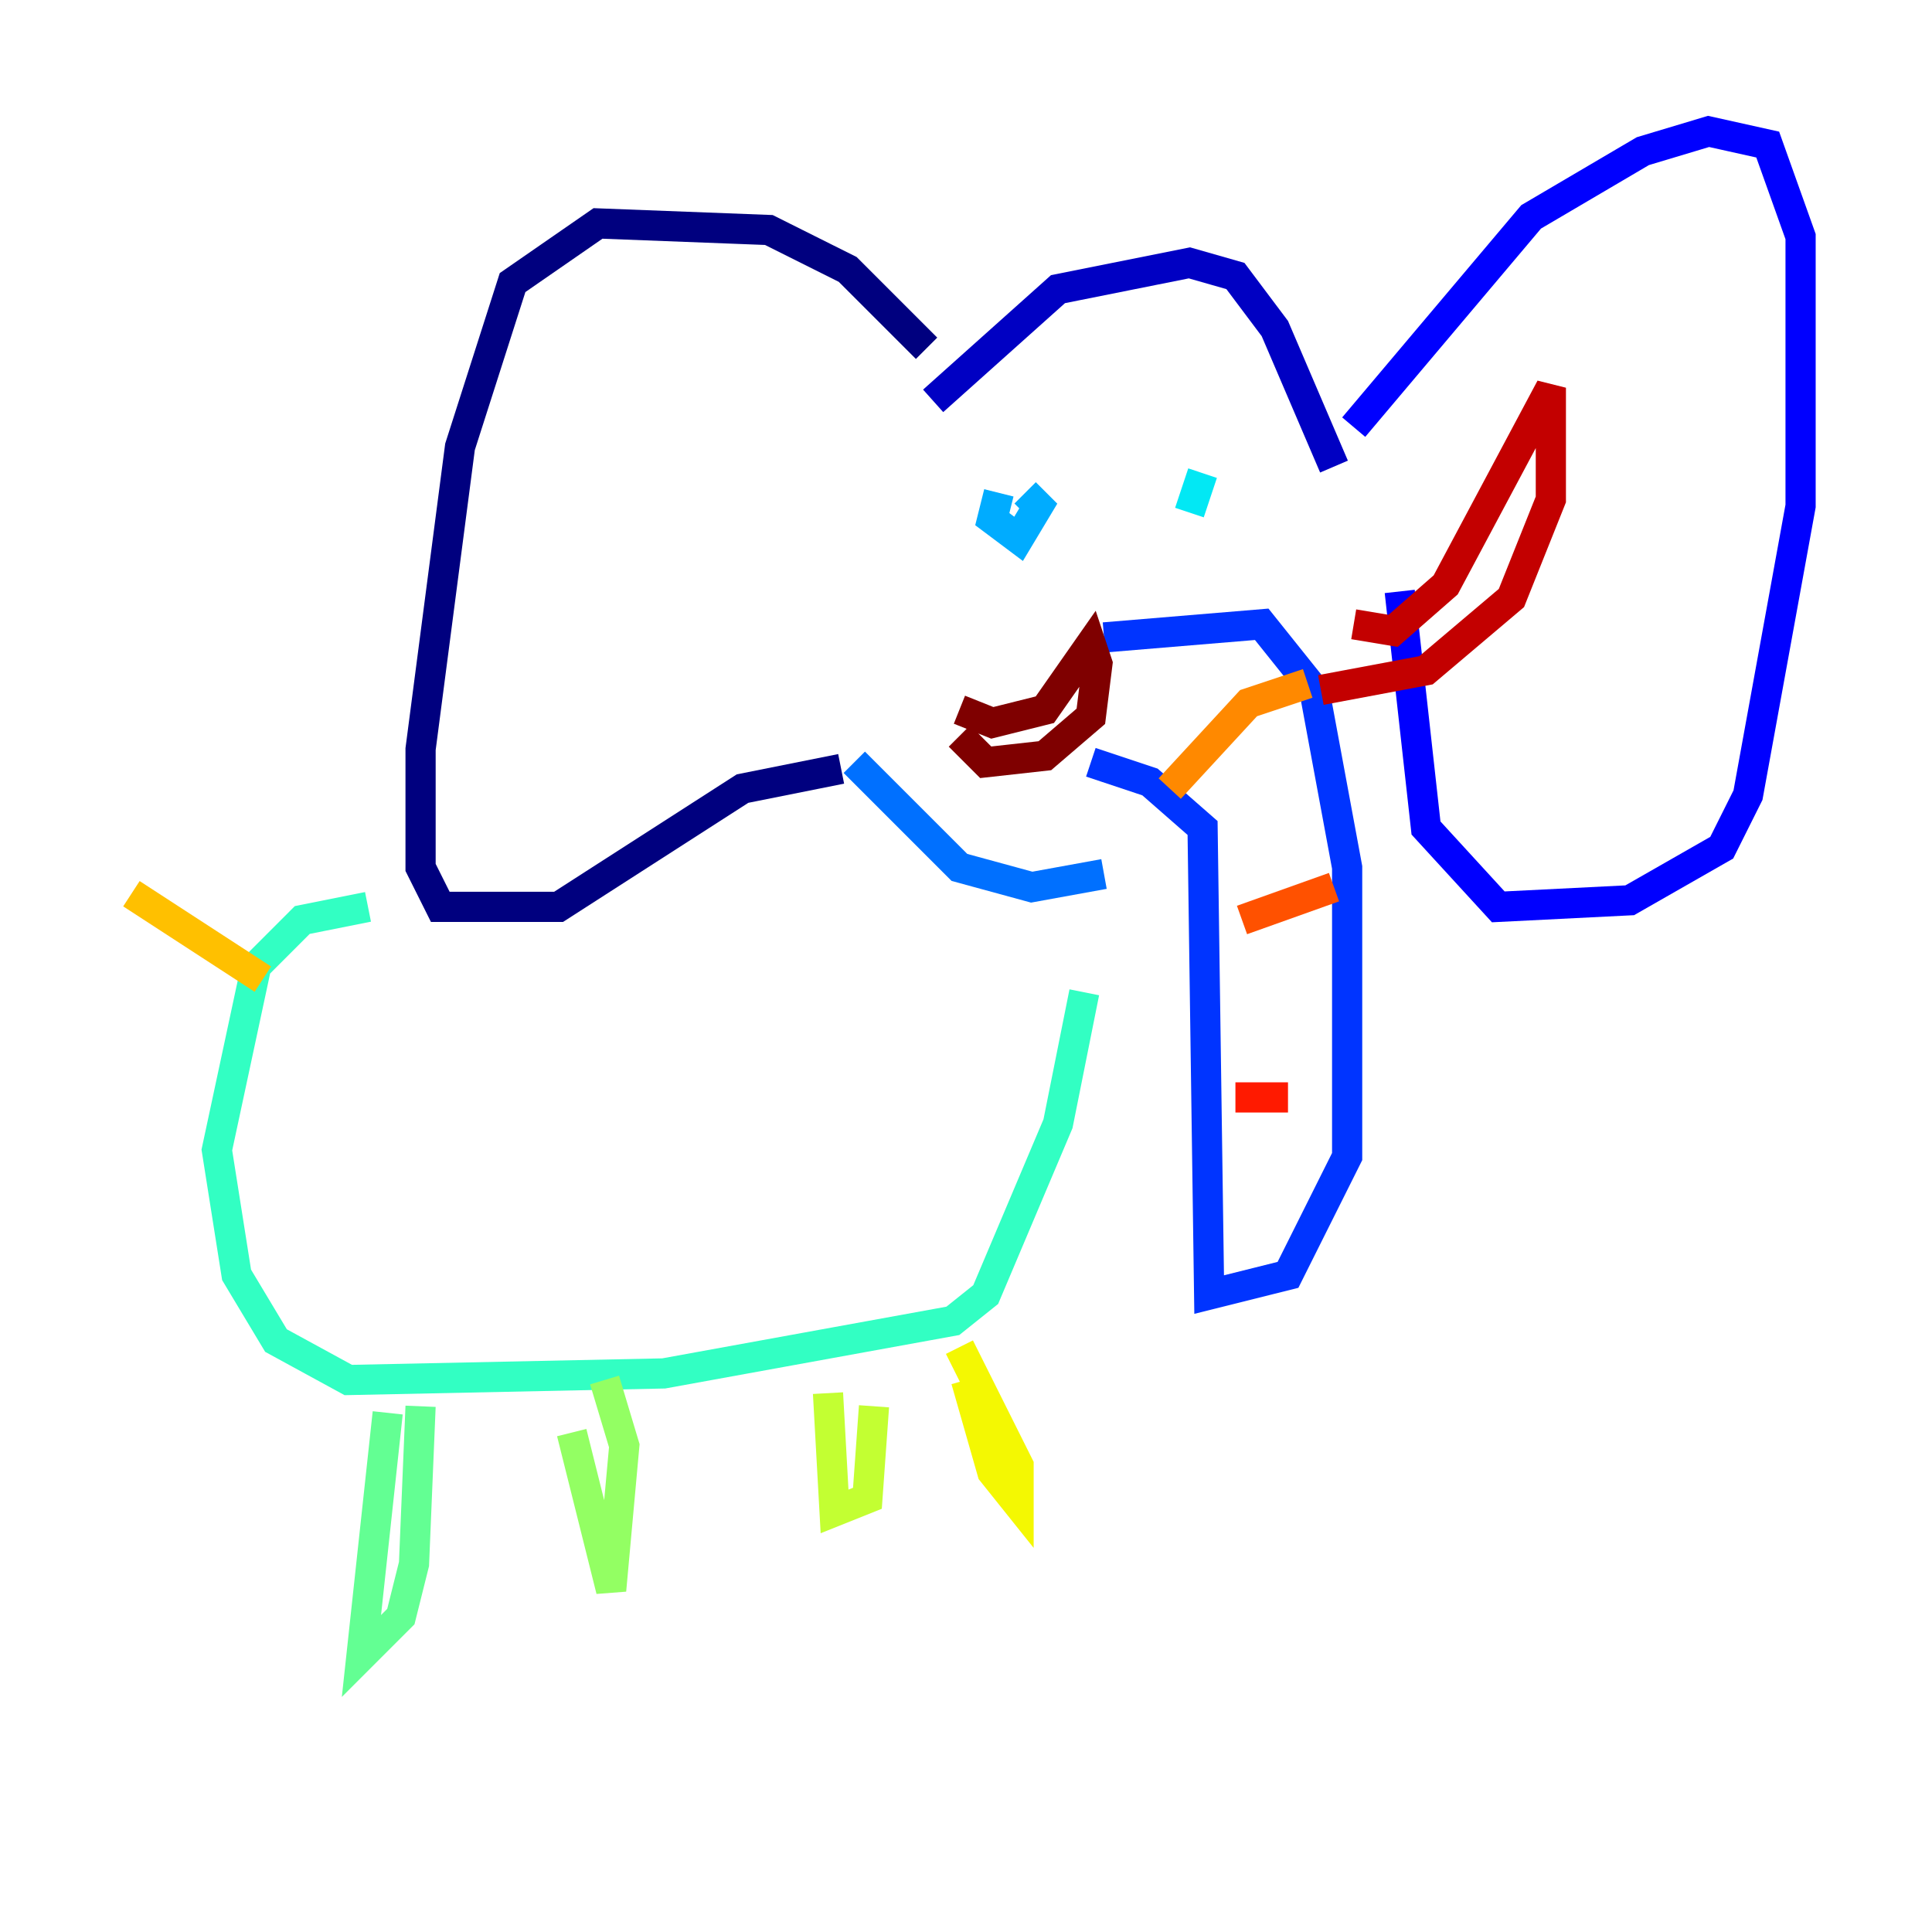 <?xml version="1.0" encoding="utf-8" ?>
<svg baseProfile="tiny" height="128" version="1.2" viewBox="0,0,128,128" width="128" xmlns="http://www.w3.org/2000/svg" xmlns:ev="http://www.w3.org/2001/xml-events" xmlns:xlink="http://www.w3.org/1999/xlink"><defs /><polyline fill="none" points="61.388,23.075 56.163,17.85 50.939,15.238 39.619,14.803 33.959,18.721 30.476,29.605 27.864,49.633 27.864,57.469 29.17,60.082 37.007,60.082 49.197,52.245 55.728,50.939" stroke="#00007f" stroke-width="2" /><polyline fill="none" points="61.823,26.558 70.095,19.157 78.803,17.415 81.85,18.286 84.463,21.769 88.381,30.912" stroke="#0000c3" stroke-width="2" /><polyline fill="none" points="89.687,28.299 101.442,14.367 108.844,10.014 113.197,8.707 117.116,9.578 119.293,15.674 119.293,33.524 115.809,52.68 114.068,56.163 107.973,59.646 99.265,60.082 94.476,54.857 92.735,39.184" stroke="#0000ff" stroke-width="2" /><polyline fill="none" points="73.143,42.231 83.592,41.361 87.075,45.714 89.252,57.469 89.252,76.626 85.333,84.463 80.109,85.769 79.674,54.857 76.191,51.809 72.272,50.503" stroke="#0034ff" stroke-width="2" /><polyline fill="none" points="56.599,50.503 63.565,57.469 68.354,58.776 73.143,57.905" stroke="#0070ff" stroke-width="2" /><polyline fill="none" points="66.177,32.653 65.742,34.395 67.483,35.701 68.789,33.524 67.918,32.653" stroke="#00acff" stroke-width="2" /><polyline fill="none" points="79.674,31.347 78.803,33.959" stroke="#02e8f4" stroke-width="2" /><polyline fill="none" points="24.381,60.082 20.027,60.952 16.98,64.0 14.367,76.191 15.674,84.463 18.286,88.816 23.075,91.429 43.973,90.993 63.129,87.51 65.306,85.769 70.095,74.449 71.837,65.742" stroke="#32ffc3" stroke-width="2" /><polyline fill="none" points="25.687,93.605 23.946,109.714 26.558,107.102 27.429,103.619 27.864,93.17" stroke="#63ff93" stroke-width="2" /><polyline fill="none" points="37.878,94.912 40.49,105.361 41.361,95.782 40.054,91.429" stroke="#93ff63" stroke-width="2" /><polyline fill="none" points="54.857,92.299 55.292,100.136 57.469,99.265 57.905,93.17" stroke="#c3ff32" stroke-width="2" /><polyline fill="none" points="64.0,91.429 65.742,97.524 67.483,99.701 67.483,97.088 63.565,89.252" stroke="#f4f802" stroke-width="2" /><polyline fill="none" points="17.415,64.871 8.707,59.211" stroke="#ffc000" stroke-width="2" /><polyline fill="none" points="77.497,52.245 82.721,46.585 86.639,45.279" stroke="#ff8900" stroke-width="2" /><polyline fill="none" points="82.286,60.952 88.381,58.776" stroke="#ff5100" stroke-width="2" /><polyline fill="none" points="81.85,72.707 85.333,72.707" stroke="#ff1a00" stroke-width="2" /><polyline fill="none" points="89.687,41.361 92.299,41.796 95.782,38.748 102.748,25.687 102.748,33.088 100.136,39.619 94.476,44.408 87.51,45.714" stroke="#c30000" stroke-width="2" /><polyline fill="none" points="63.565,47.02 65.742,47.891 69.225,47.02 72.272,42.667 72.707,43.973 72.272,47.456 69.225,50.068 65.306,50.503 63.565,48.762" stroke="#7f0000" stroke-width="2" /></svg>
